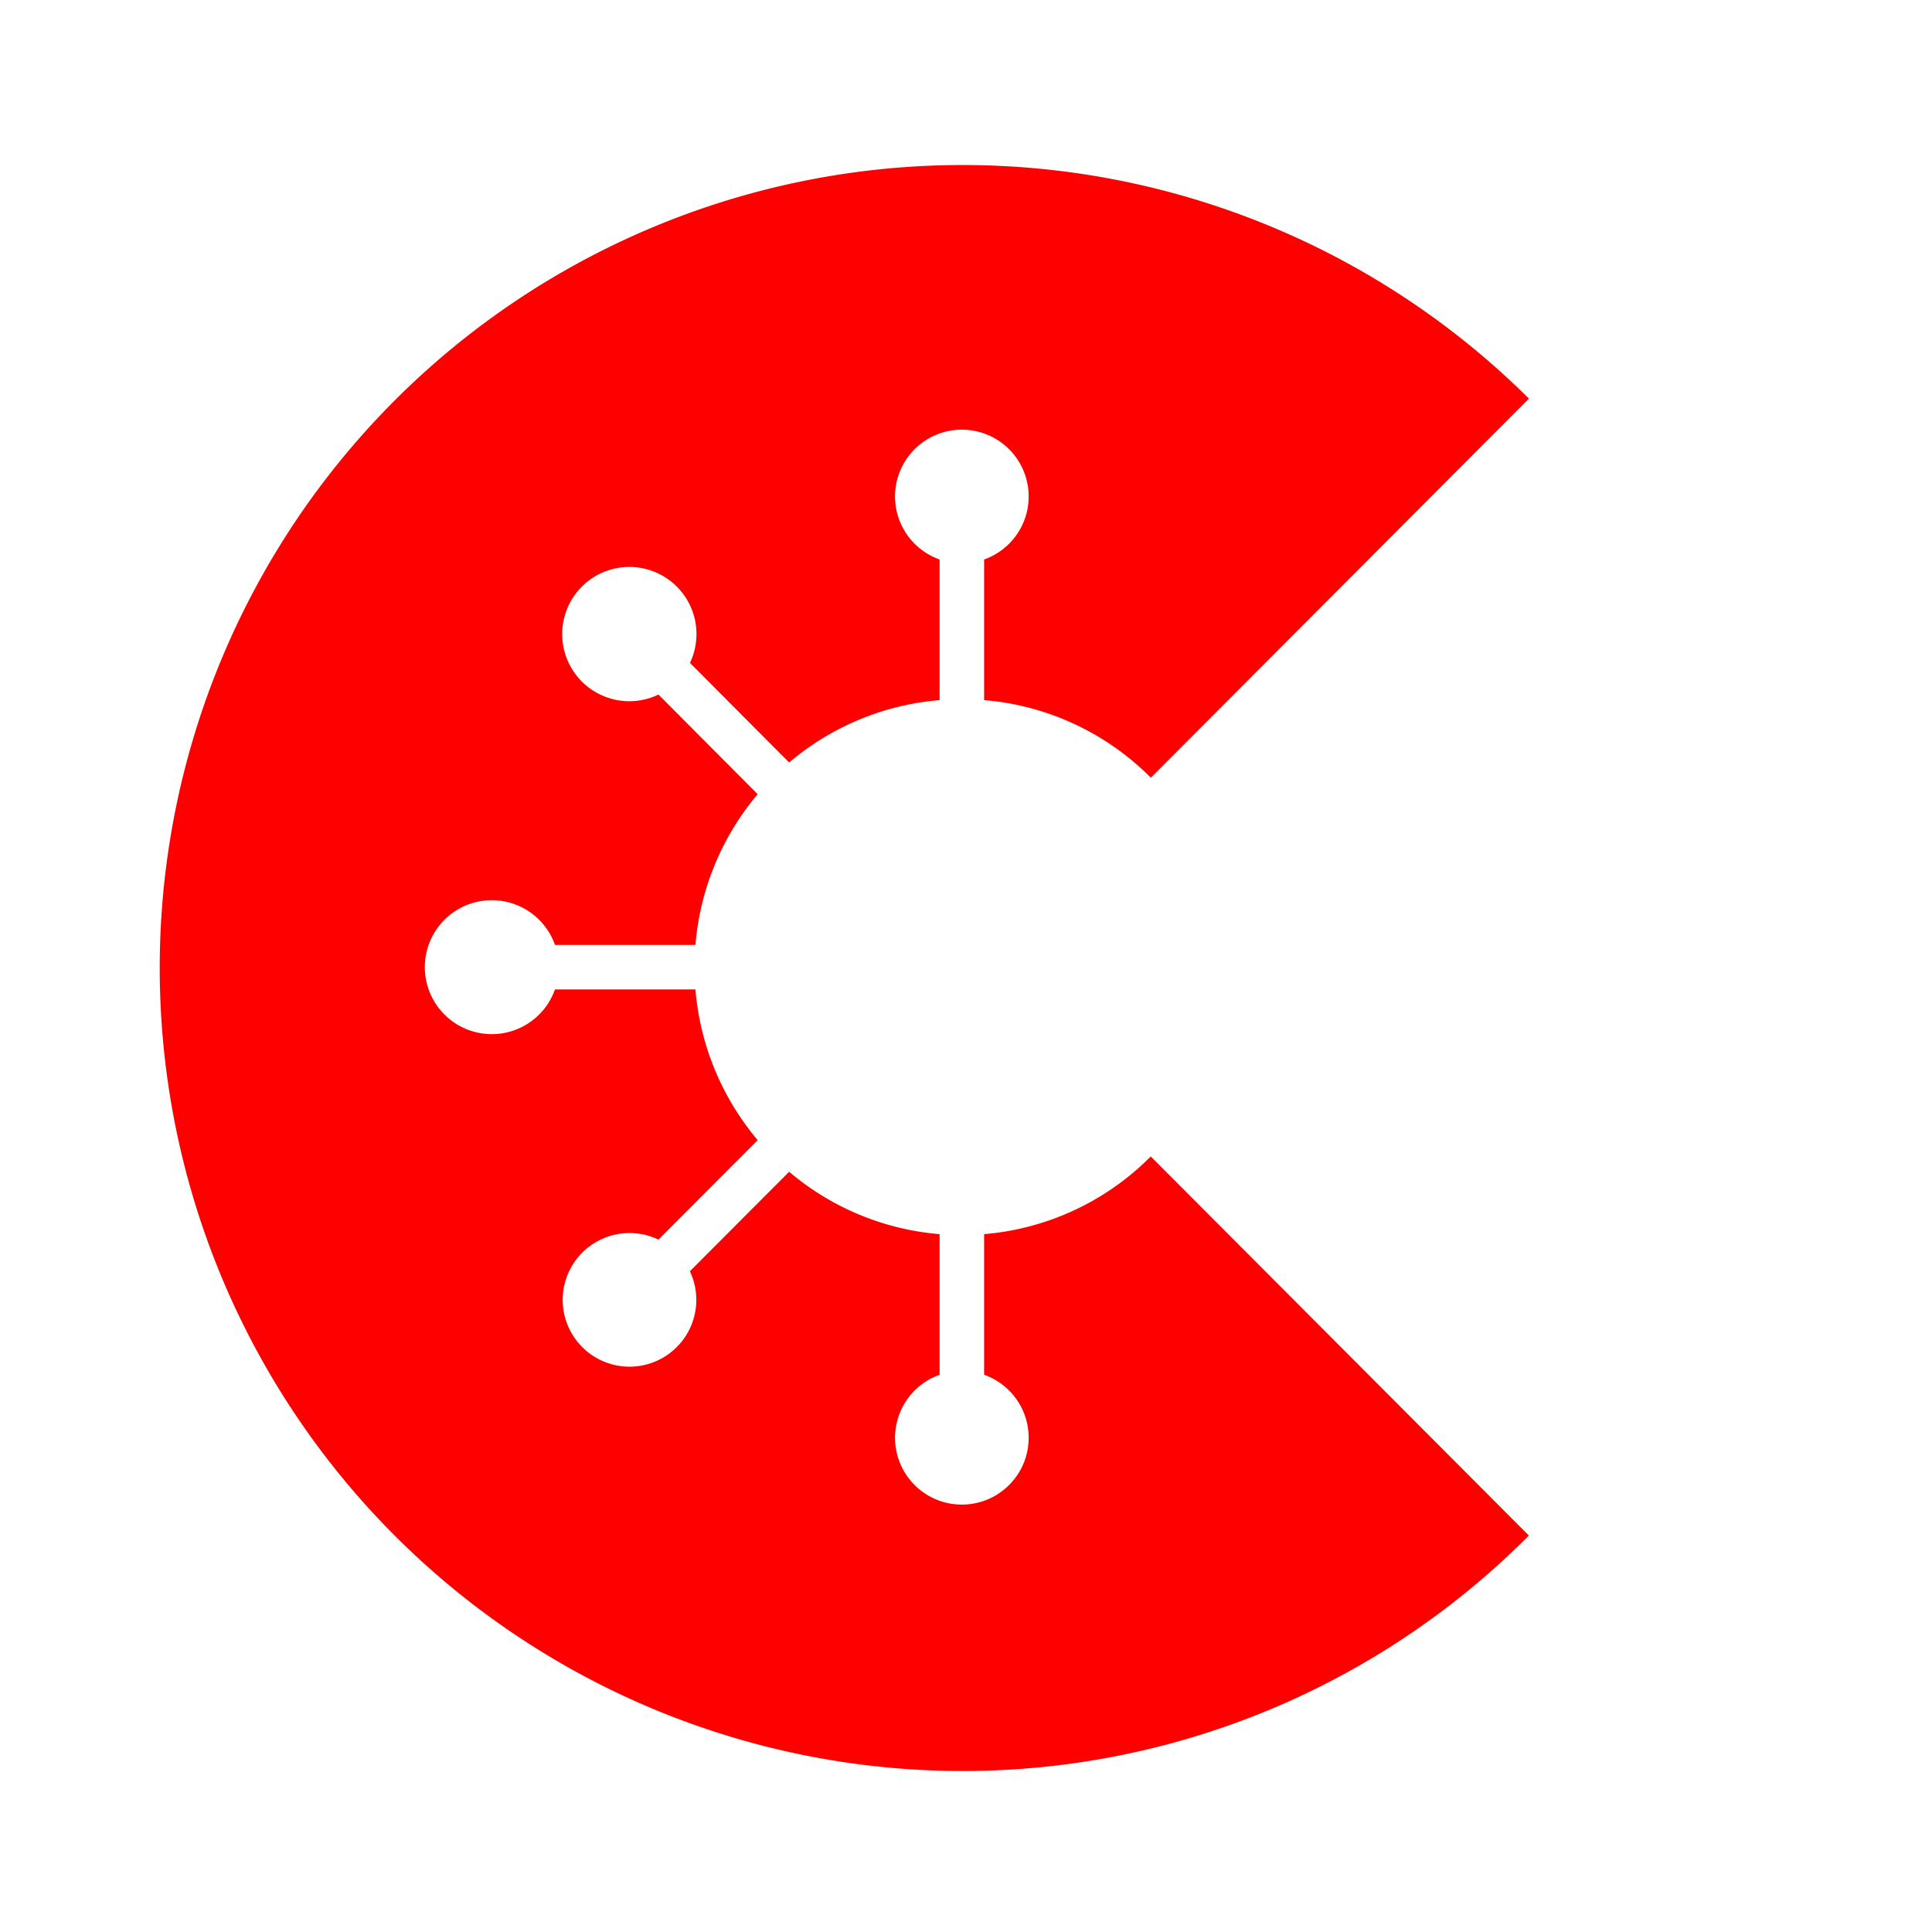 <svg xmlns="http://www.w3.org/2000/svg" width="24" height="24" viewBox="0 0 24 24"><path d="M12.225,15.331v1.747a0.83,0.83 0,1 1,-0.553 0V15.331a3.309,3.309 0,0 1,-1.869 -0.775l-1.233,1.236a0.83,0.83 0,1 1,-0.391 -0.393l1.233,-1.236a3.325,3.325 0,0 1,-0.773 -1.872H6.894a0.832,0.832 0,1 1,0 -0.553H8.639a3.324,3.324 0,0 1,0.773 -1.872L8.18,8.628a0.834,0.834 0,1 1,0.391 -0.393L9.803,9.472a3.309,3.309 0,0 1,1.869 -0.775V6.95a0.83,0.83 0,1 1,0.553 0V8.697a3.302,3.302 0,0 1,2.071 0.964l4.697,-4.709A9.975,9.975 0,1 0,11.948 22a9.913,9.913 0,0 0,7.044 -2.925l-4.697,-4.709A3.302,3.302 0,0 1,12.225 15.331Z" fill-rule="nonZero" fill="#FF000000"/></svg>